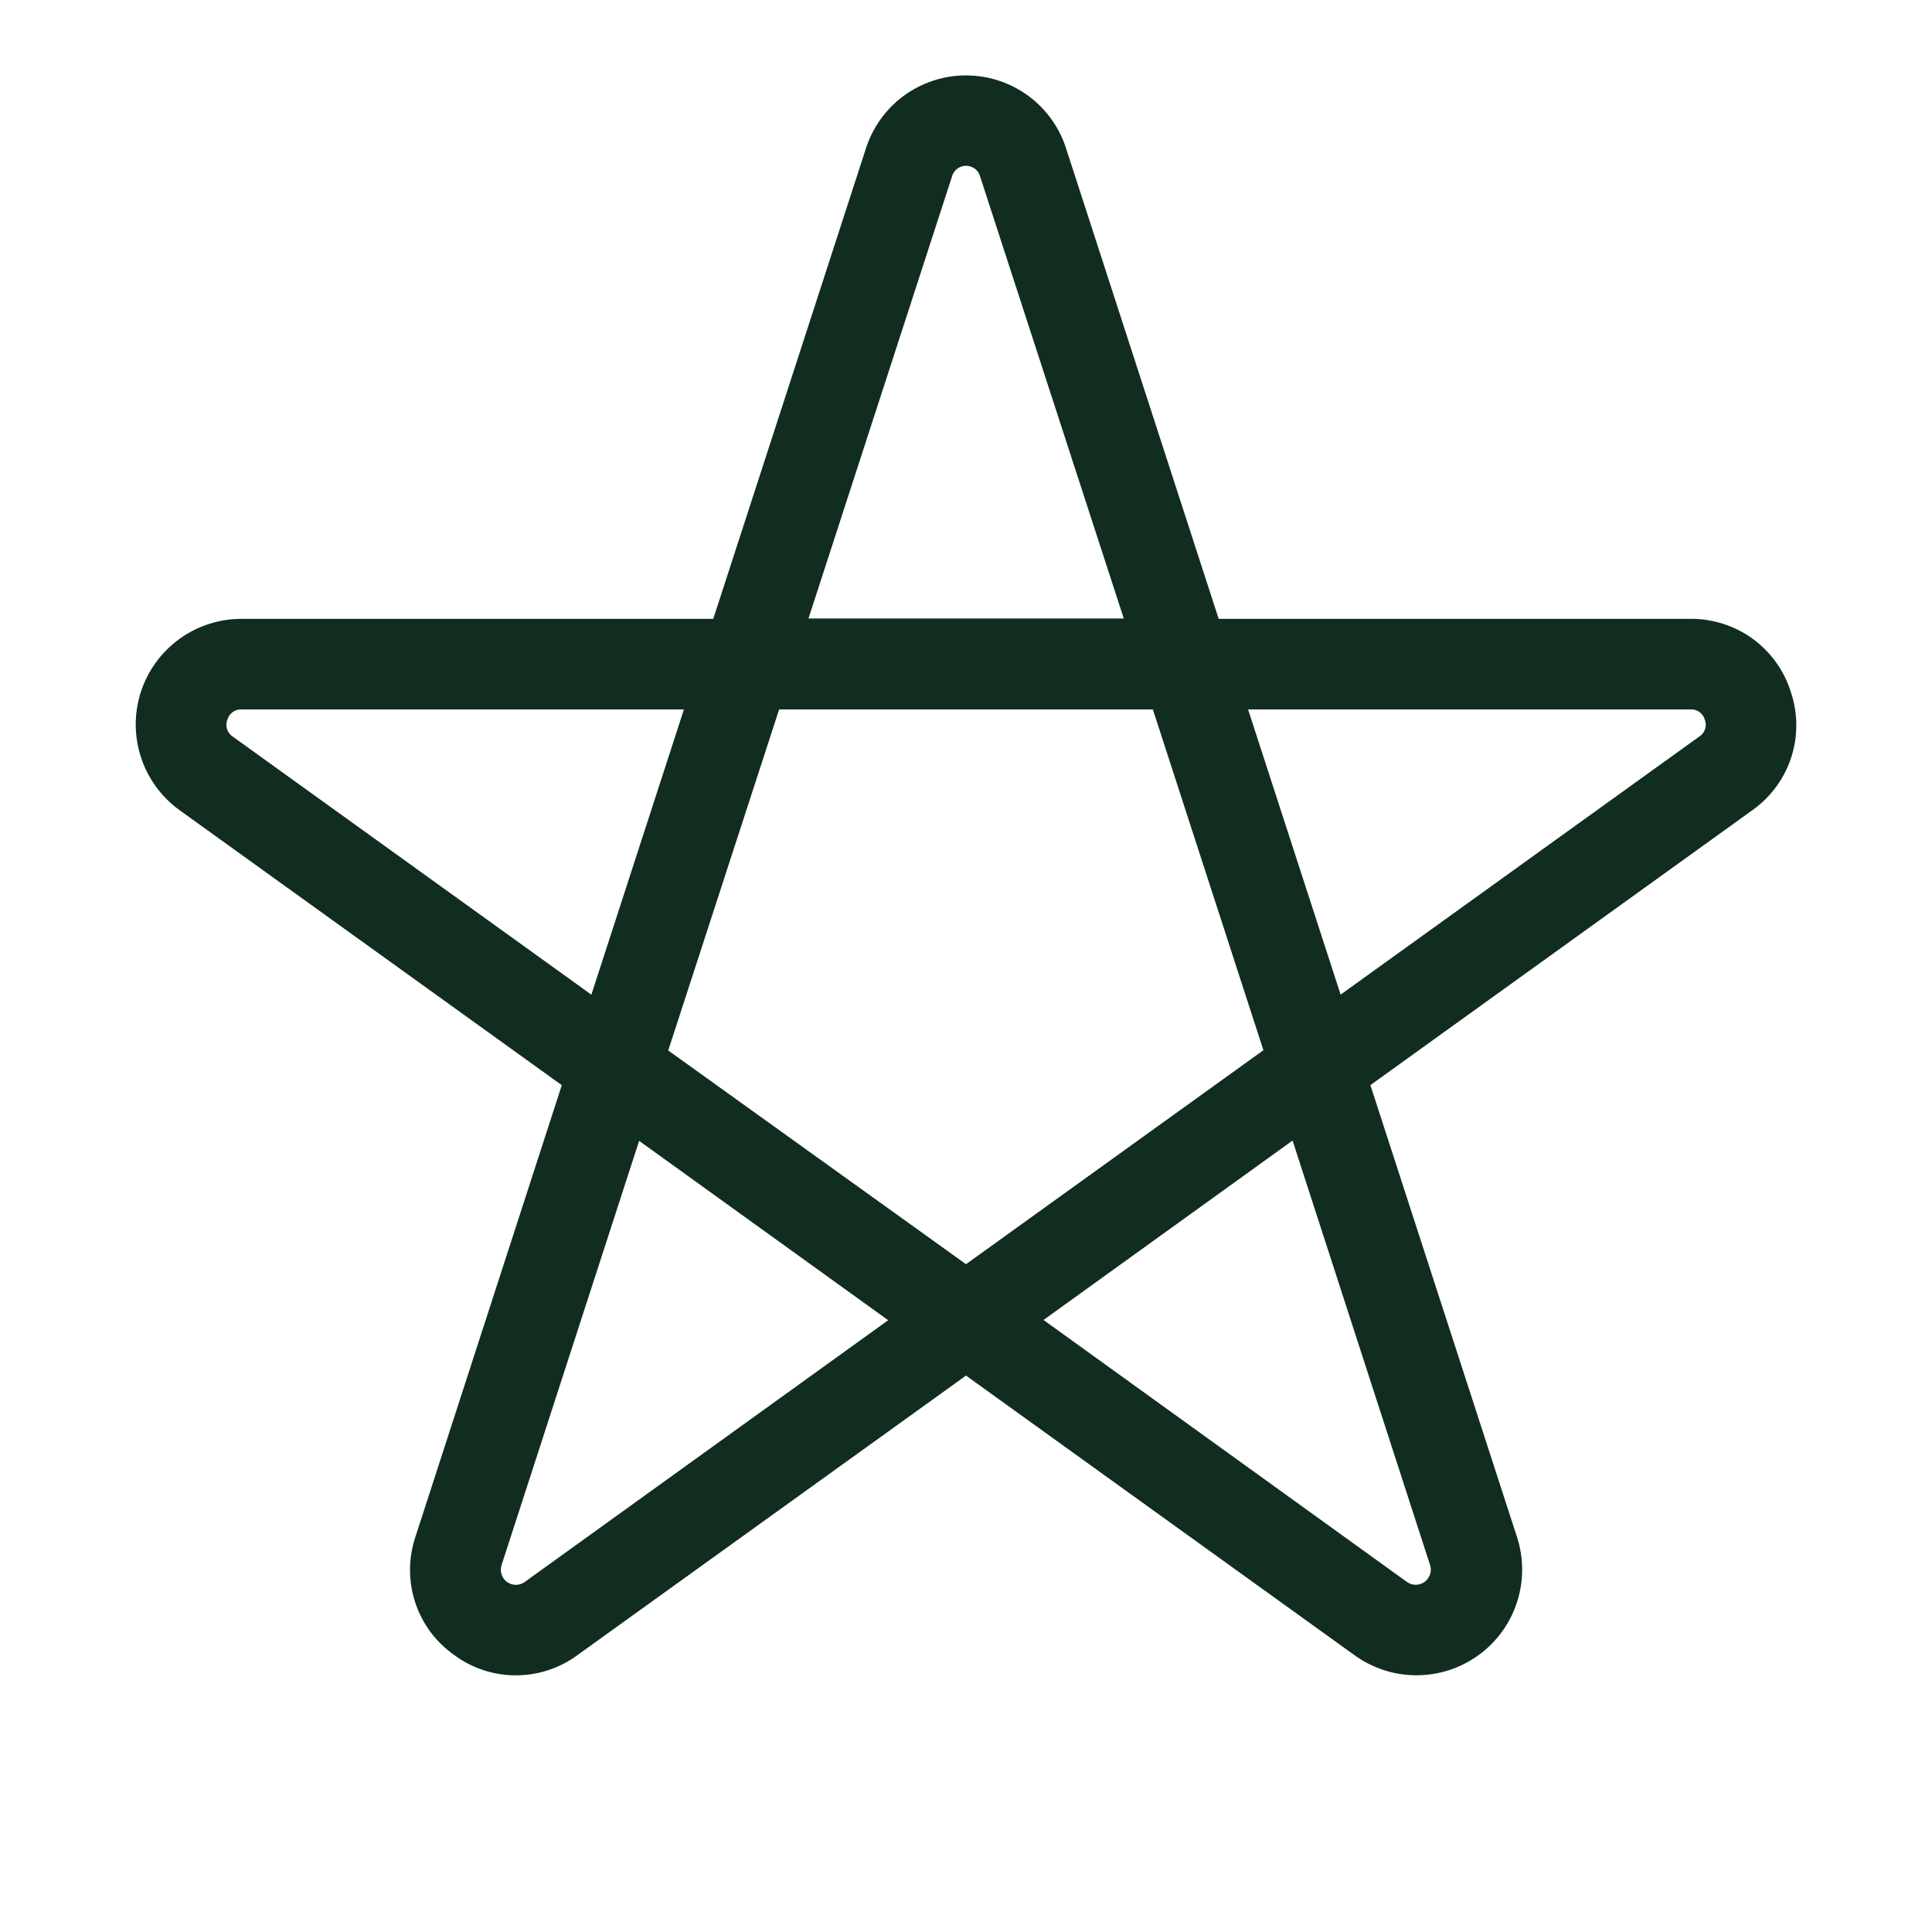 <svg width="32" height="32" viewBox="0 0 32 32" fill="none" xmlns="http://www.w3.org/2000/svg">
<path d="M29.661 11.459C29.551 11.106 29.329 10.798 29.03 10.58C28.731 10.363 28.37 10.247 28 10.25H20.185L17.666 2.484C17.558 2.127 17.338 1.815 17.038 1.592C16.739 1.37 16.376 1.25 16.004 1.249C15.631 1.248 15.268 1.367 14.967 1.588C14.667 1.81 14.446 2.121 14.336 2.478L11.814 10.25H4C3.63 10.25 3.269 10.367 2.97 10.584C2.67 10.802 2.447 11.109 2.333 11.461C2.219 11.813 2.22 12.192 2.335 12.544C2.45 12.896 2.674 13.202 2.974 13.419L9.305 17.974L6.881 25.454C6.763 25.805 6.761 26.184 6.876 26.537C6.99 26.889 7.215 27.195 7.518 27.409C7.814 27.63 8.174 27.749 8.544 27.749C8.914 27.749 9.274 27.63 9.571 27.409L16 22.784L22.426 27.409C22.725 27.628 23.086 27.747 23.456 27.748C23.827 27.749 24.188 27.633 24.488 27.415C24.789 27.198 25.012 26.891 25.126 26.538C25.241 26.186 25.24 25.806 25.125 25.454L22.698 17.973L29.031 13.415C29.332 13.2 29.556 12.893 29.67 12.541C29.783 12.189 29.78 11.809 29.661 11.459ZM15.764 2.936C15.776 2.882 15.806 2.834 15.849 2.799C15.892 2.765 15.945 2.746 16.001 2.746C16.056 2.746 16.11 2.765 16.153 2.799C16.196 2.834 16.226 2.882 16.238 2.936L18.613 10.244H13.391L15.764 2.936ZM3.856 12.201C3.811 12.172 3.778 12.129 3.761 12.078C3.745 12.027 3.746 11.972 3.765 11.922C3.779 11.871 3.81 11.827 3.853 11.795C3.895 11.764 3.947 11.748 4 11.75H11.328L9.795 16.475L3.856 12.201ZM8.693 26.201C8.65 26.233 8.598 26.249 8.545 26.25C8.492 26.25 8.441 26.233 8.398 26.202C8.355 26.171 8.323 26.127 8.307 26.076C8.291 26.026 8.291 25.972 8.308 25.921L10.586 18.896L14.711 21.867L8.693 26.201ZM11.068 17.399L12.905 11.75H19.095L20.926 17.395L16 20.939L11.068 17.399ZM23.686 25.921C23.703 25.972 23.703 26.026 23.686 26.077C23.669 26.127 23.637 26.171 23.594 26.202C23.551 26.233 23.499 26.249 23.446 26.249C23.393 26.248 23.341 26.231 23.299 26.199L17.284 21.863L21.409 18.891L23.686 25.921ZM28.146 12.199L22.205 16.474L20.672 11.75H28C28.054 11.747 28.107 11.763 28.15 11.794C28.193 11.826 28.224 11.872 28.238 11.924C28.256 11.973 28.258 12.027 28.241 12.078C28.224 12.128 28.191 12.171 28.146 12.199Z" fill="#112D1F"/>
</svg>
